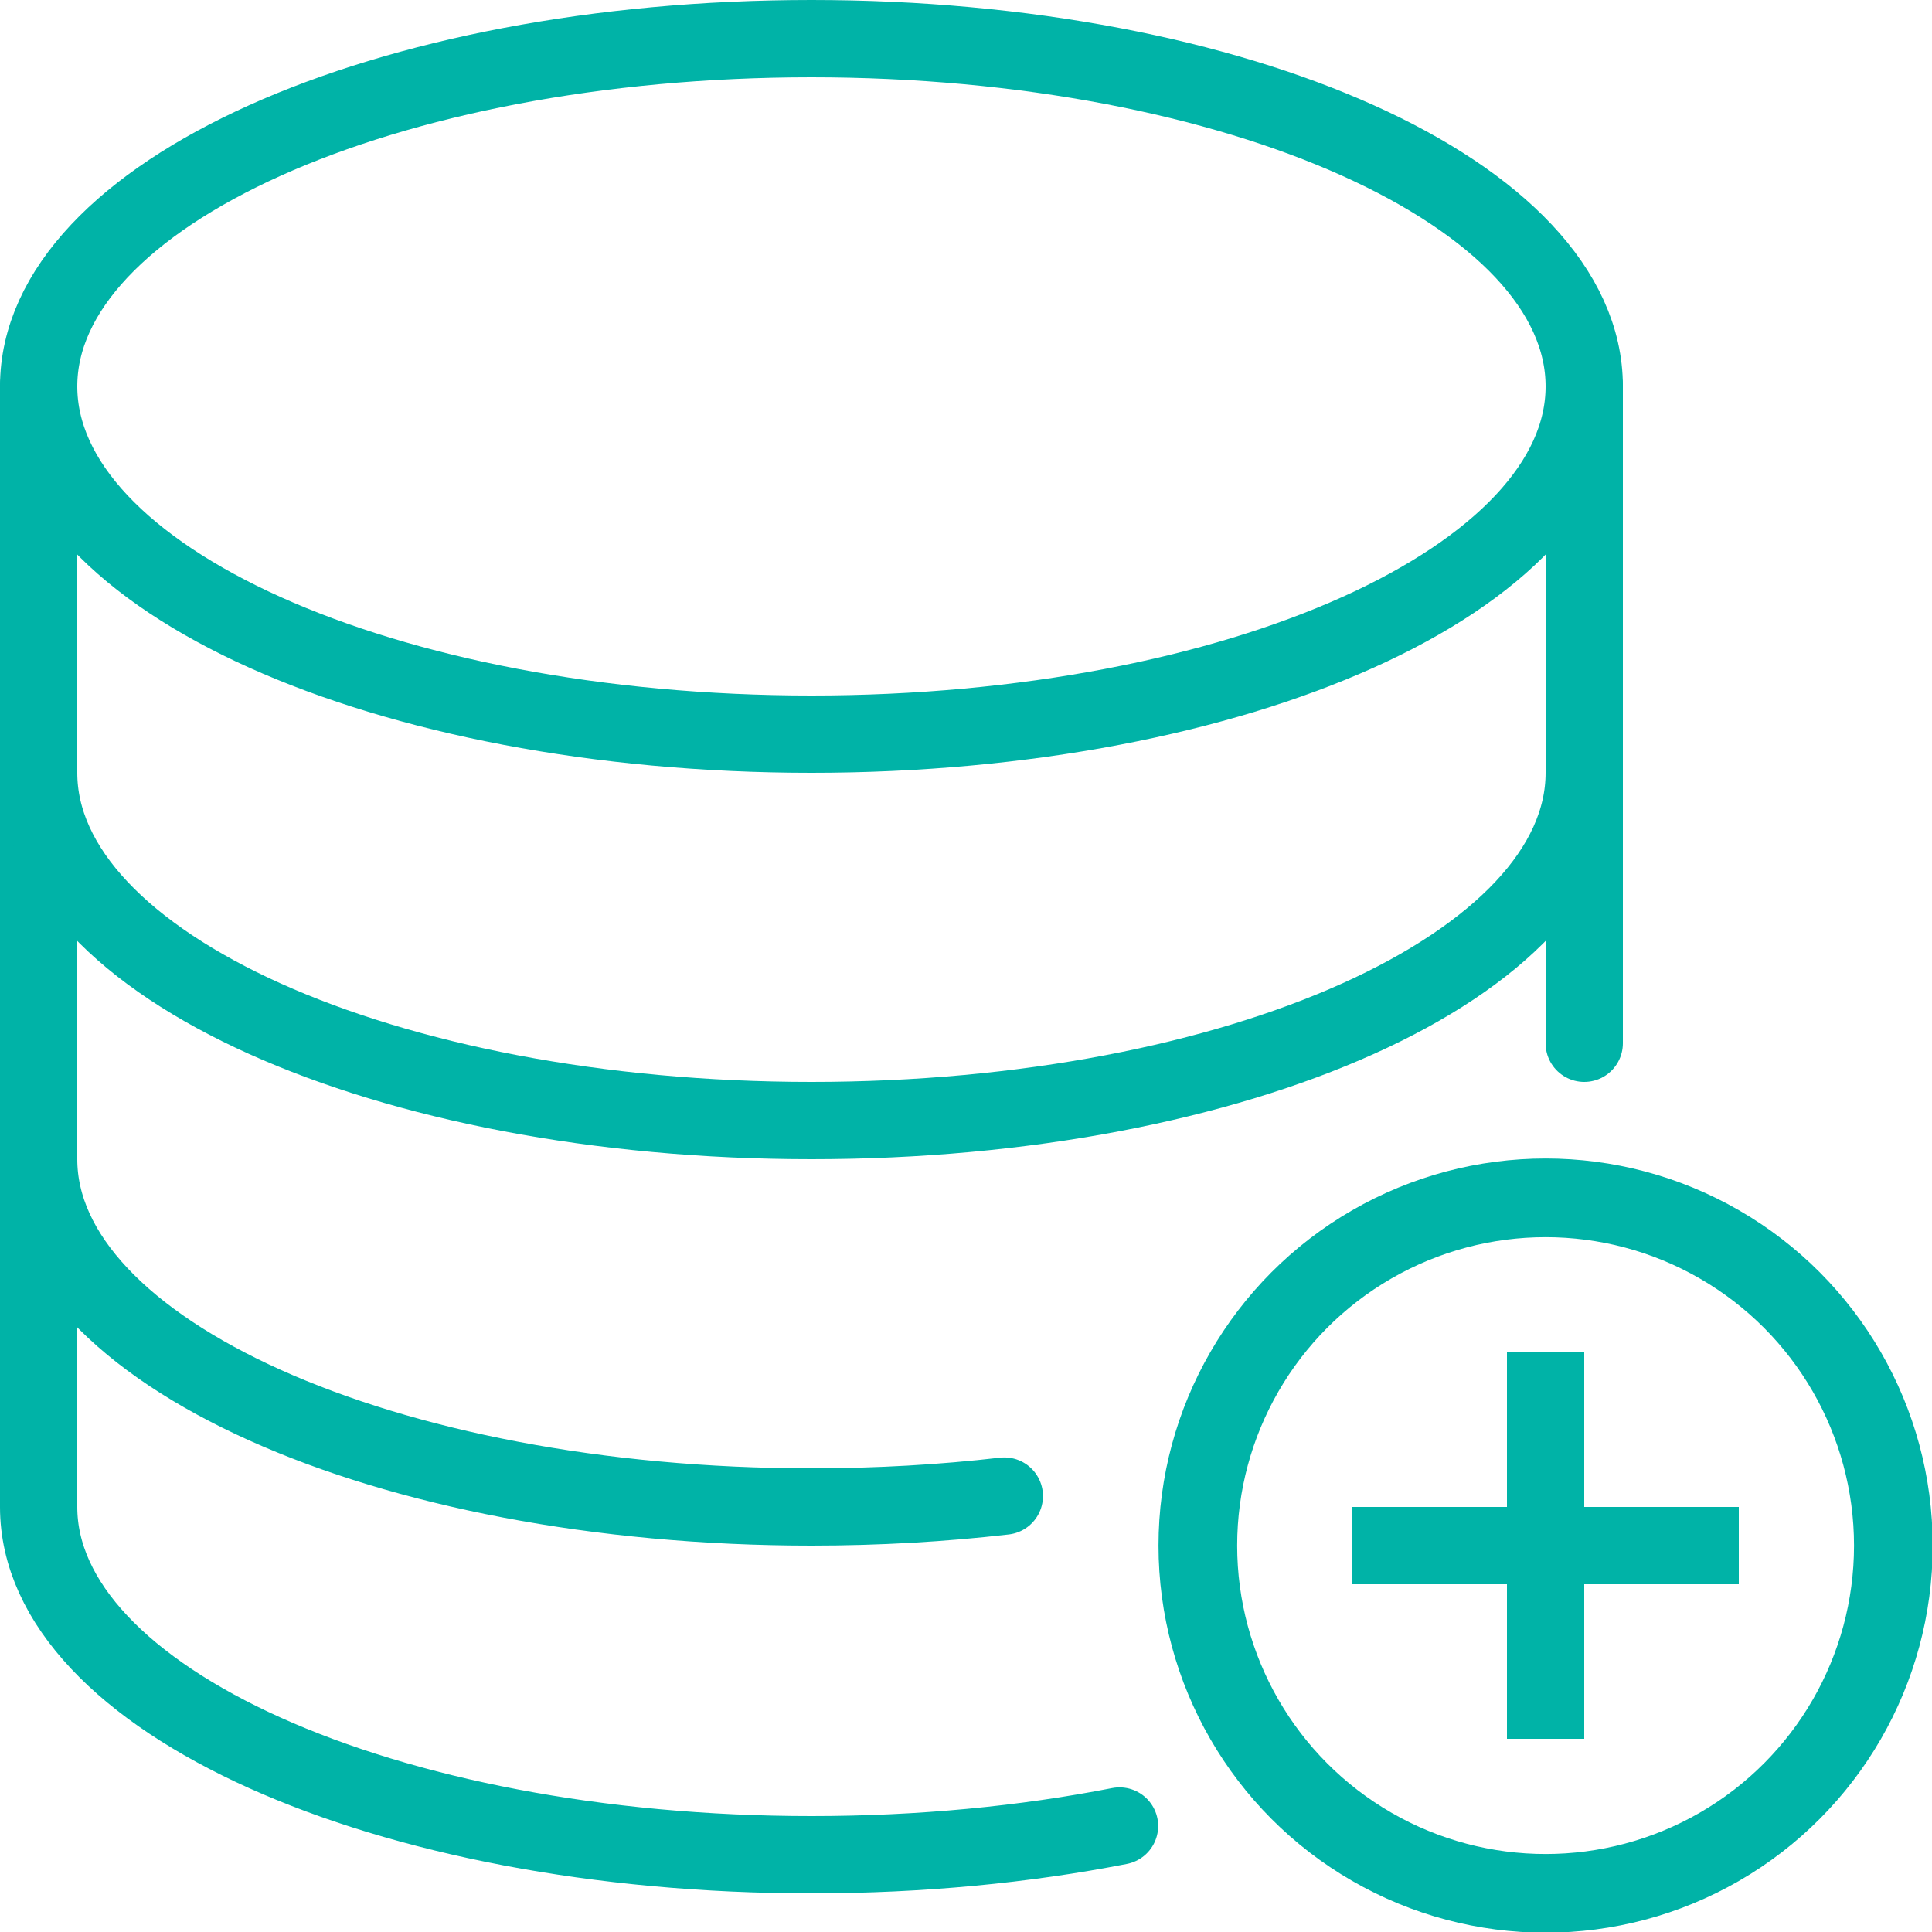 <?xml version="1.0" encoding="utf-8"?>
<!-- Generator: Adobe Illustrator 17.0.0, SVG Export Plug-In . SVG Version: 6.00 Build 0) -->
<!DOCTYPE svg PUBLIC "-//W3C//DTD SVG 1.1//EN" "http://www.w3.org/Graphics/SVG/1.1/DTD/svg11.dtd">
<svg xmlns="http://www.w3.org/2000/svg" xmlns:xlink="http://www.w3.org/1999/xlink" version="1.1" id="Layer_1" x="0px" y="0px" width="52px" height="52px" viewBox="0 0 50 50" enable-background="new 0 0 50 50" xml:space="preserve" fill="#00b3a7">

<path fill="none" stroke="#00b3a7" stroke-width="2" stroke-linecap="round" stroke-linejoin="round" stroke-miterlimit="10" d="  M41,27c0,0,0-14.926,0-17"/>
<circle fill="none" stroke="#00b3a7" stroke-width="2.036" stroke-linecap="round" stroke-miterlimit="10" cx="40" cy="40" r="9"/>
<path fill="none" stroke="#00b3a7" stroke-width="2" stroke-linejoin="round" stroke-miterlimit="10" d="M21,1C9.952,1,1,5.027,1,10  s8.952,9,20,9s20-4.027,20-9S32.048,1,21,1z"/>
<path fill="none" stroke="#00b3a7" stroke-width="2" stroke-linecap="round" stroke-linejoin="round" stroke-miterlimit="10" d="  M1,10c0,2.074,0,26.926,0,29c0,4.973,8.952,9,20,9c2.834,0,5.53-0.265,7.973-0.743"/>
<path fill="none" stroke="#00b3a7" stroke-width="2" stroke-linecap="round" stroke-linejoin="round" stroke-miterlimit="10" d="  M1,30c0,4.973,8.952,9,20,9c1.724,0,3.397-0.098,4.992-0.282"/>
<path fill="none" stroke="#00b3a7" stroke-width="2" stroke-linecap="round" stroke-linejoin="round" stroke-miterlimit="10" d="  M1,20c0,4.973,8.952,9,20,9s20-4.027,20-9"/>
<line fill="none" stroke="#00b3a7" stroke-width="2" stroke-miterlimit="10" x1="40" y1="35" x2="40" y2="45"/>
<line fill="none" stroke="#00b3a7" stroke-width="2" stroke-miterlimit="10" x1="45" y1="40" x2="35" y2="40"/>
</svg>
